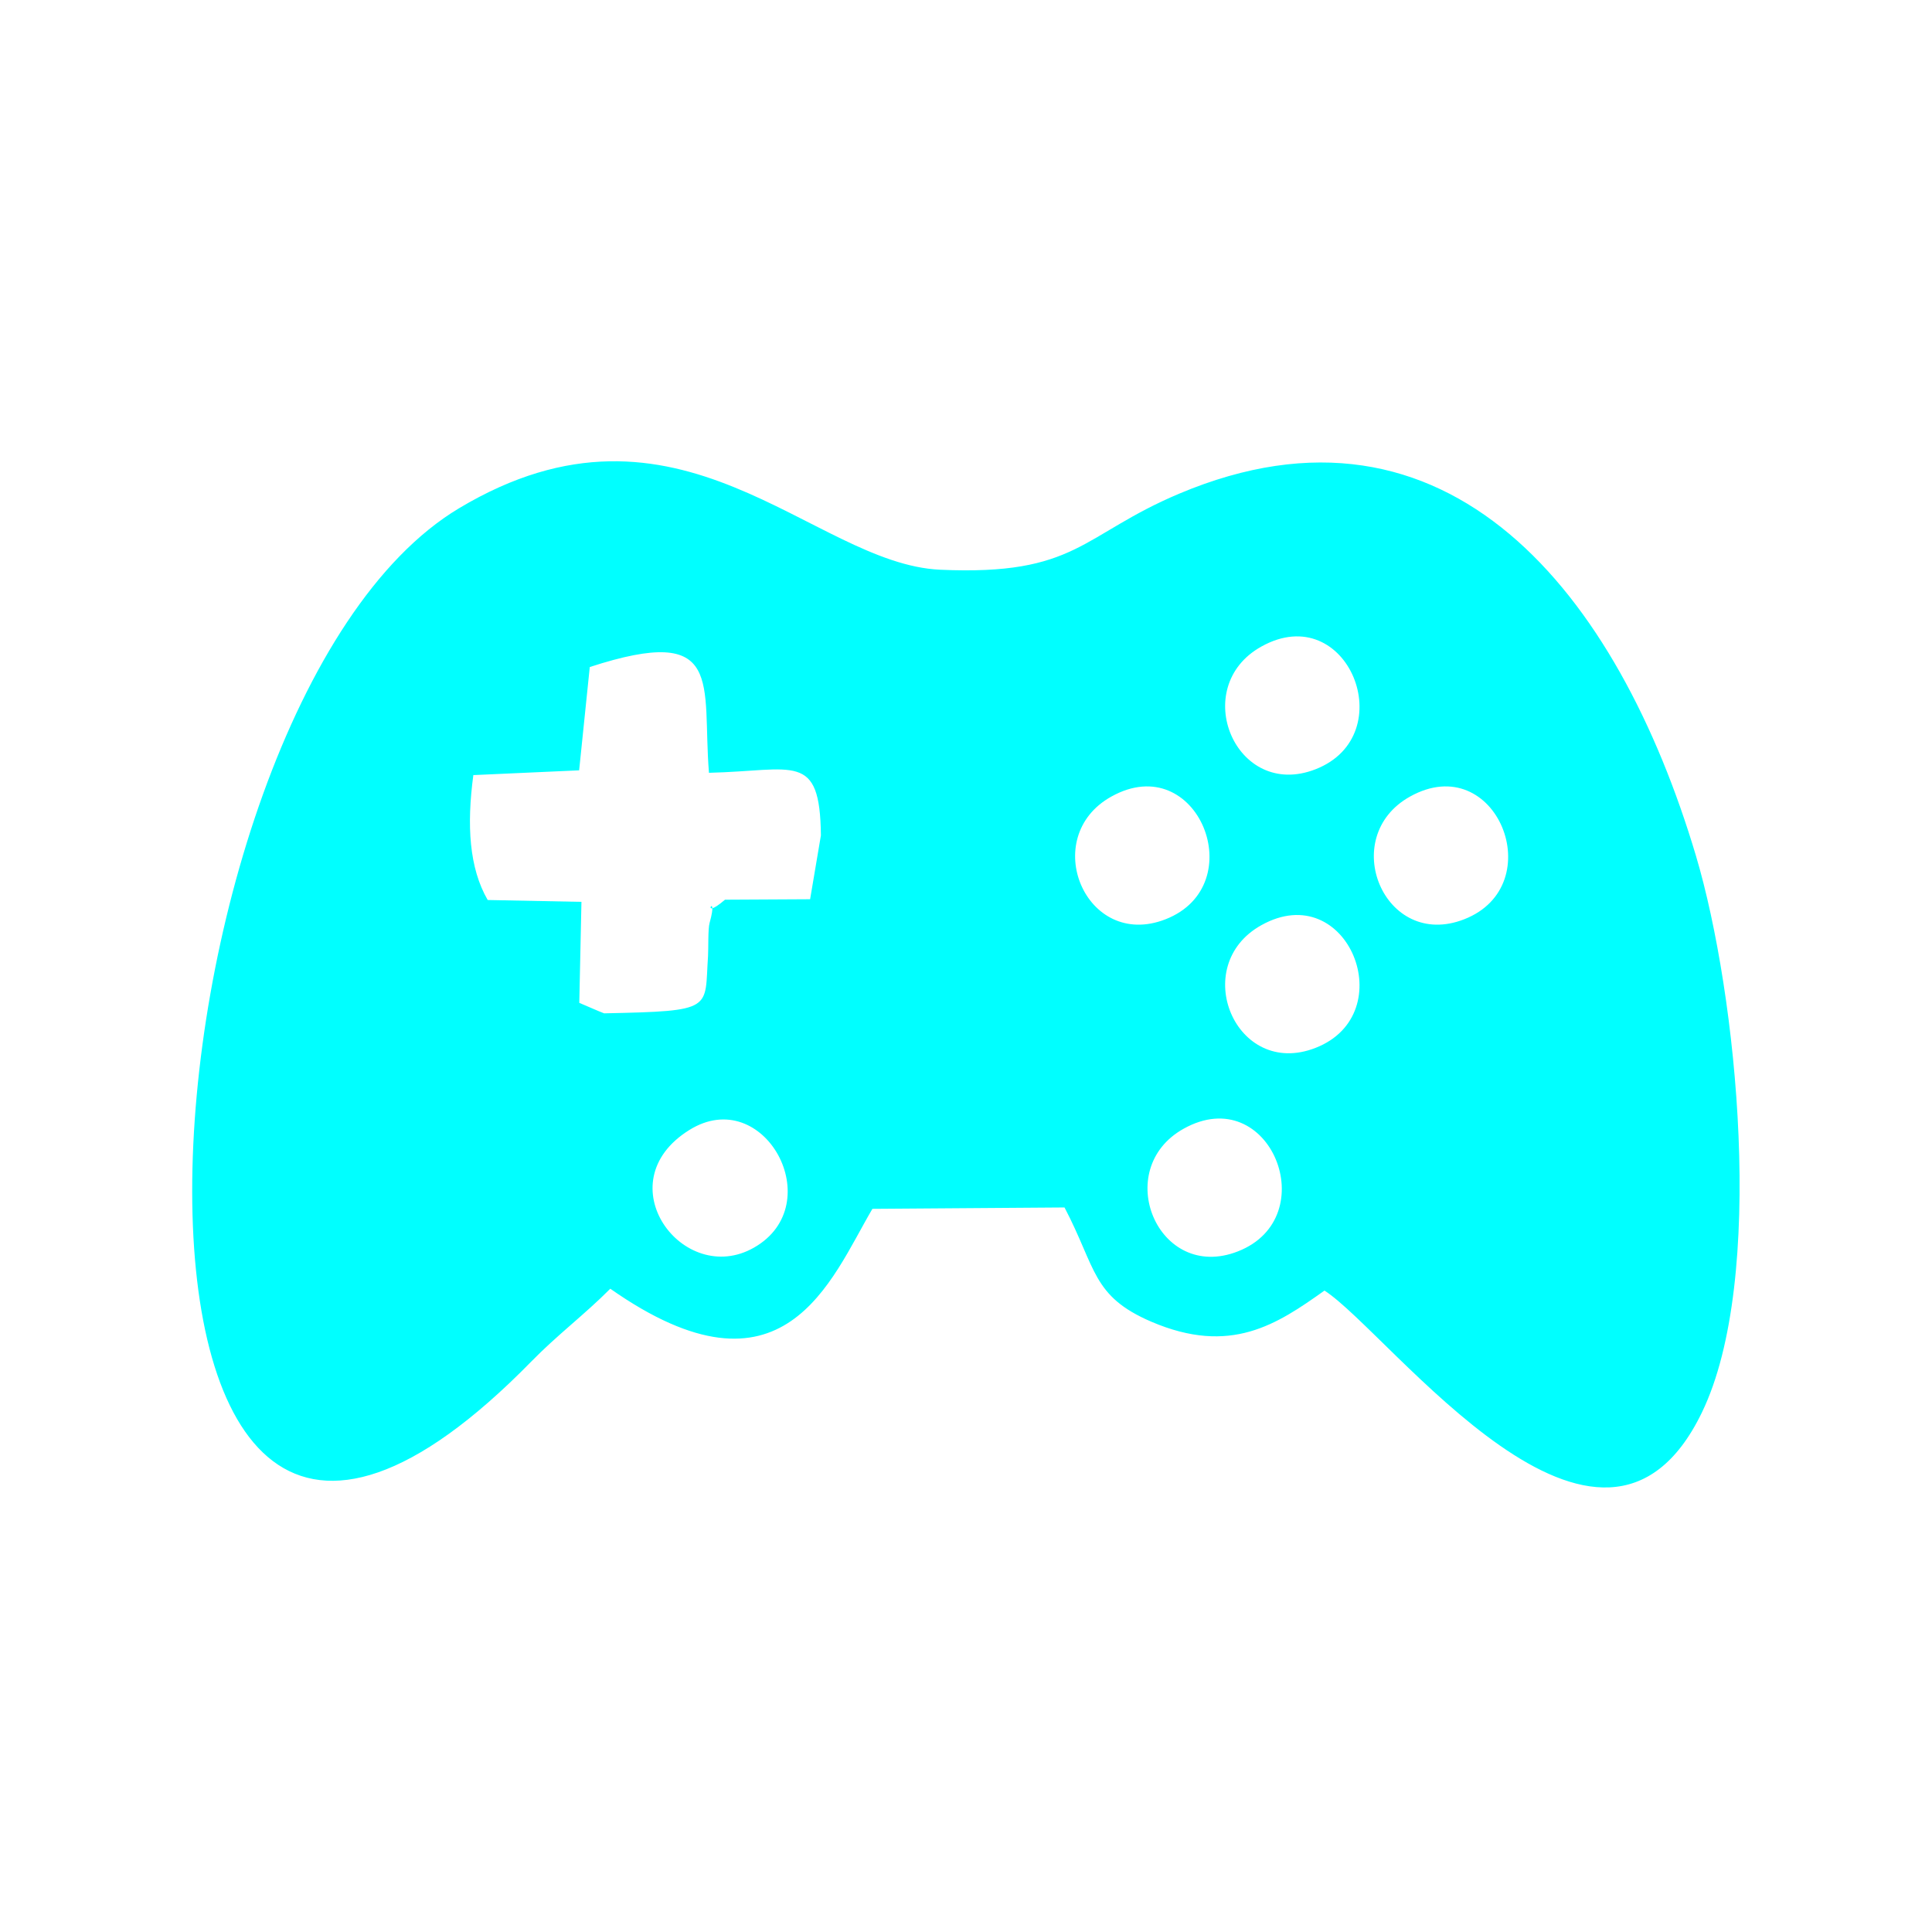 <?xml version="1.0" encoding="UTF-8"?>
<!DOCTYPE svg PUBLIC "-//W3C//DTD SVG 1.1//EN" "http://www.w3.org/Graphics/SVG/1.1/DTD/svg11.dtd">
<!-- Creator: CorelDRAW 2019 (64-Bit) -->
<svg xmlns="http://www.w3.org/2000/svg" xml:space="preserve" width="2.723in" height="2.723in" version="1.1" style="shape-rendering:geometricPrecision; text-rendering:geometricPrecision; image-rendering:optimizeQuality; fill-rule:evenodd; clip-rule:evenodd"
viewBox="0 0 125.3 125.3"
 xmlns:xlink="http://www.w3.org/1999/xlink"
 xmlns:xodm="http://www.corel.com/coreldraw/odm/2003">
 <defs>
  <style type="text/css">
   <![CDATA[
    .fil1 {fill:none}
    .fil0 {fill:aqua}
   ]]>
  </style>
 </defs>
 <g id="Layer_x0020_1">
  <path class="fil0" d="M39.58 83.58c11.28,7.91 14.29,-0.58 17,-5.18l12.46 -0.09c2.07,3.95 1.77,5.75 5.63,7.41 5.14,2.2 8.15,0.17 11.23,-2.02 4.25,2.74 17.94,21.44 24.48,7.9 4.17,-8.62 2.29,-27.11 -0.39,-36.1 -5.06,-16.98 -16.04,-30.85 -33.52,-23.48 -6.35,2.68 -6.62,5.33 -15.5,4.93 -8.31,-0.38 -16.9,-12.56 -31.21,-3.98 -21.57,12.94 -26.12,86.82 4.71,55.32 1.67,-1.71 3.44,-3.03 5.1,-4.7zm-8.88 -33.32c-0.44,3.27 -0.27,6.04 0.93,8.11l6.08 0.12 -0.14 6.55 1.26 0.54 0.35 0.14c7.22,-0.15 6.5,-0.24 6.74,-3.72 0.03,-0.48 -0.01,-1.76 0.1,-2.14 0.64,-2.31 -0.77,0.01 1,-1.51l5.52 -0.03 0.7 -4.14c-0.06,-5.46 -1.72,-4.19 -7.26,-4.06 -0.47,-5.79 1.09,-9.73 -7.73,-6.86l-0.69 6.7 -6.88 0.31zm46.07 22.94c-4.73,2.63 -1.68,9.99 3.51,7.96 5.64,-2.2 2.09,-11.08 -3.51,-7.96zm-32.07 0.09c-5.48,3.42 -0.39,10.23 4.19,7.63 4.94,-2.8 0.67,-10.67 -4.19,-7.63zm37.11 -31.36c-4.74,2.63 -1.68,9.99 3.51,7.96 5.64,-2.2 2.09,-11.08 -3.51,-7.96zm0 18.07c-4.74,2.63 -1.68,9.99 3.51,7.96 5.64,-2.2 2.09,-11.08 -3.51,-7.96zm-9.73 -8.34c-4.74,2.63 -1.68,9.99 3.51,7.96 5.64,-2.2 2.09,-11.08 -3.51,-7.96zm19.37 0c-4.73,2.63 -1.68,9.99 3.51,7.96 5.64,-2.2 2.09,-11.08 -3.51,-7.96z"/>
  <circle class="fil1" cx="62.65" cy="62.65" r="62.65"/>
 </g>
</svg>
